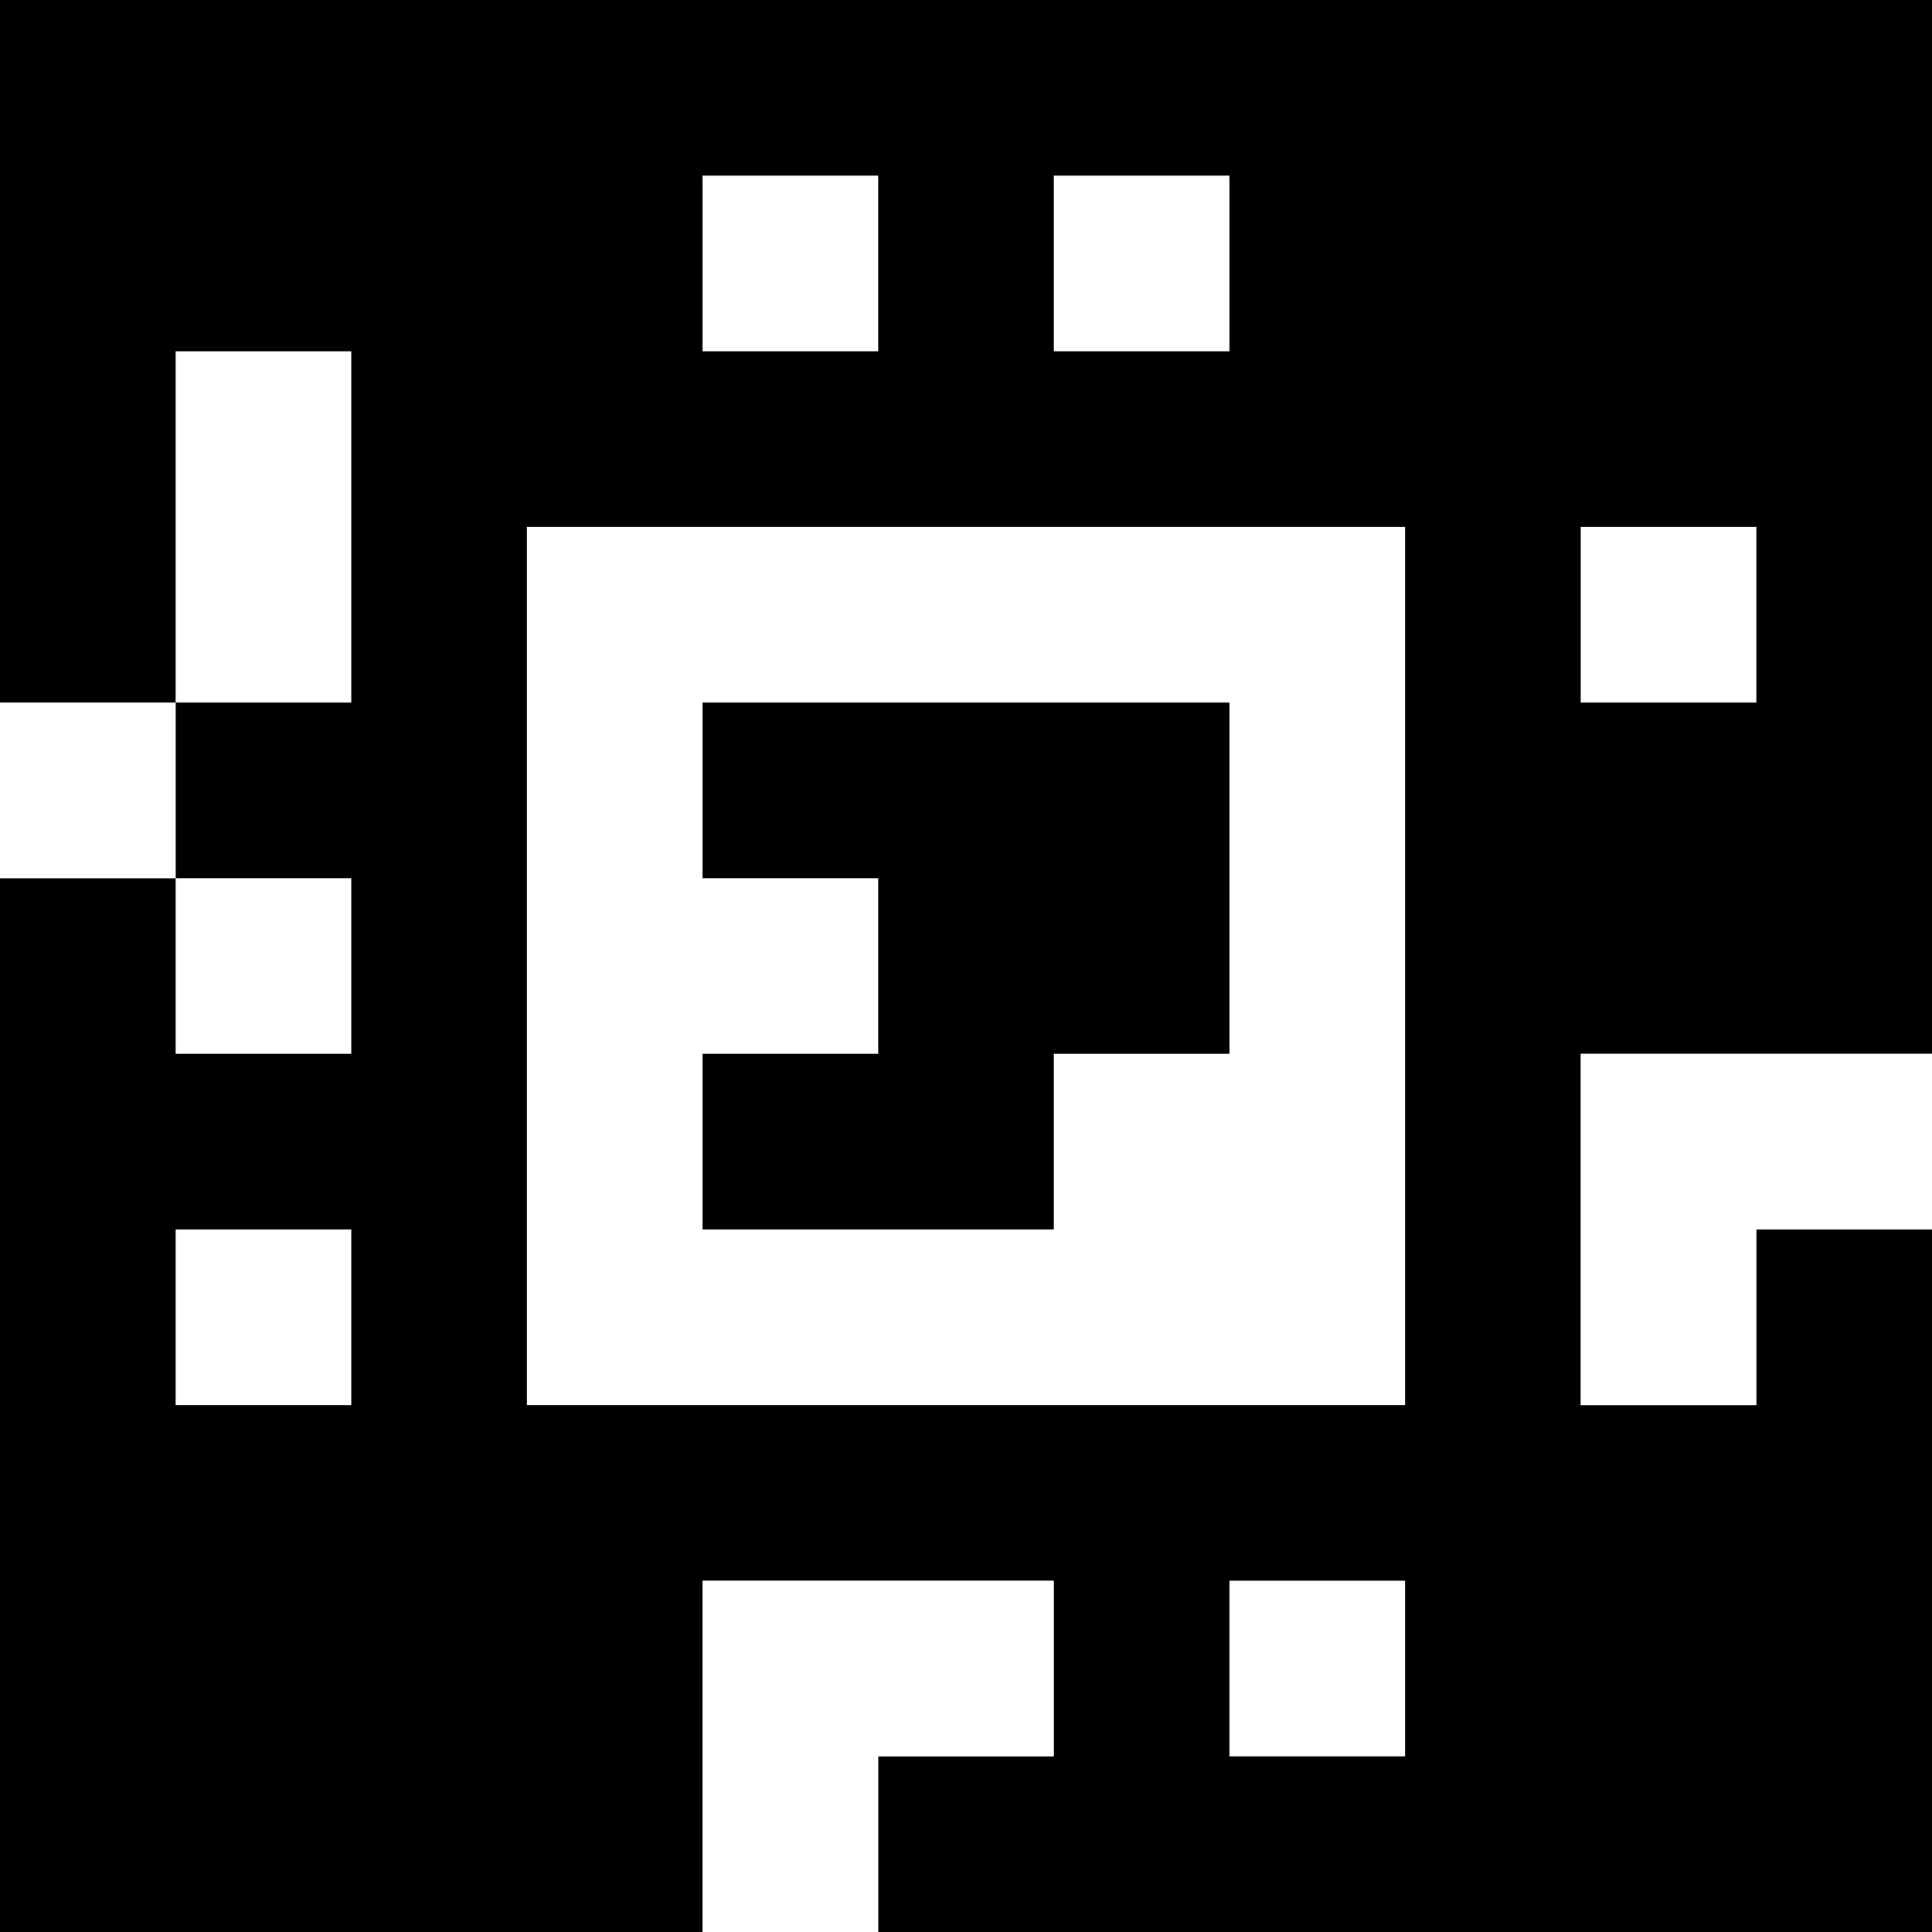 <?xml version="1.0" standalone="yes"?>
<svg xmlns="http://www.w3.org/2000/svg" width="110" height="110">
<rect width="100%" height="100%" fill="#808080" stroke="none"/>
<path style="fill:#000000; stroke:none;" d="M0 0L0 40L10 40L10 50L0 50L0 110L40 110L40 90L60 90L60 100L50 100L50 110L110 110L110 70L100 70L100 80L90 80L90 60L110 60L110 0L0 0z"/>
<path style="fill:#ffffff; stroke:none;" d="M40 10L40 20L50 20L50 10L40 10M60 10L60 20L70 20L70 10L60 10M10 20L10 40L20 40L20 20L10 20M30 30L30 80L80 80L80 30L30 30M90 30L90 40L100 40L100 30L90 30M0 40L0 50L10 50L10 40L0 40z"/>
<path style="fill:#000000; stroke:none;" d="M40 40L40 50L50 50L50 60L40 60L40 70L60 70L60 60L70 60L70 40L40 40z"/>
<path style="fill:#ffffff; stroke:none;" d="M10 50L10 60L20 60L20 50L10 50M90 60L90 80L100 80L100 70L110 70L110 60L90 60M10 70L10 80L20 80L20 70L10 70M40 90L40 110L50 110L50 100L60 100L60 90L40 90M70 90L70 100L80 100L80 90L70 90z"/>
</svg>
